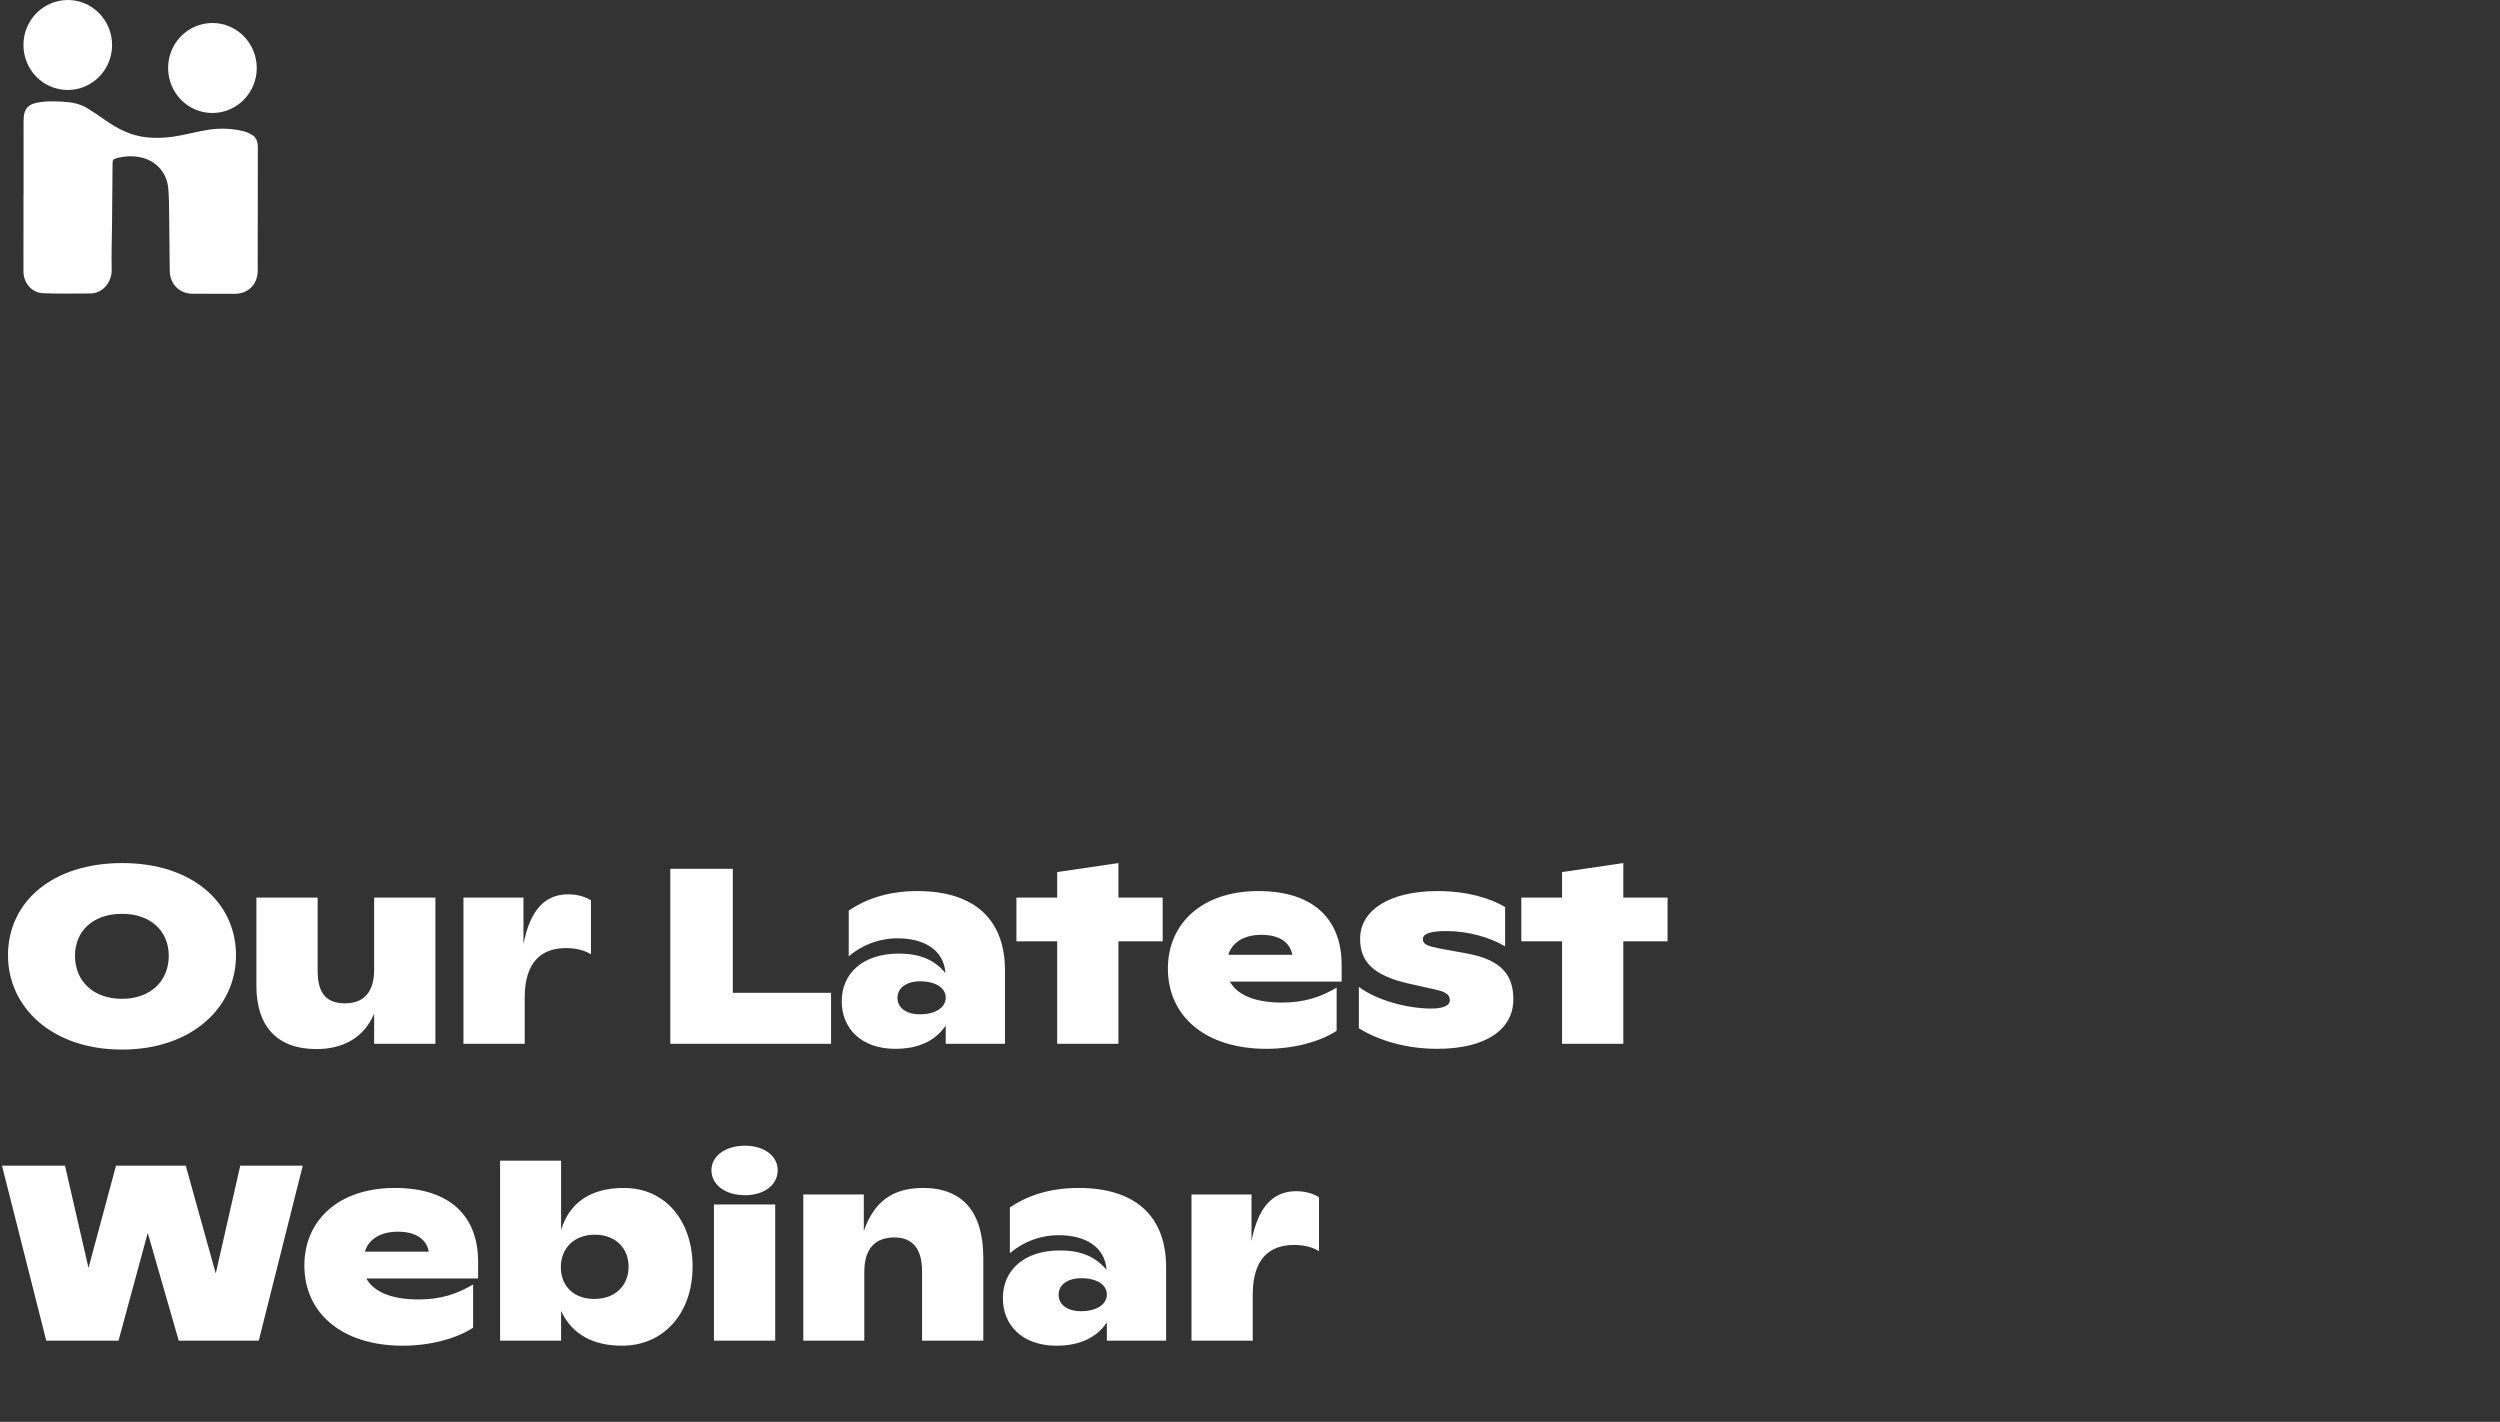 <svg width="320" height="182" viewBox="0 0 320 182" fill="none" xmlns="http://www.w3.org/2000/svg">
<rect x="0" y="0" width="320" height="182" fill="#333333" stroke="none"/>
<g clip-path="url(#clip0)">
<path d="M3.018 25.012C3.015 25.012 3.01 25.012 3.007 25.012C3.007 25.258 3.007 25.502 3.007 25.748C3.005 28.74 2.997 31.732 3.002 34.724C3.005 36.211 4.049 37.469 5.502 37.531C7.523 37.618 9.551 37.565 11.577 37.565C13.05 37.565 14.335 36.209 14.295 34.503C14.249 32.589 14.322 30.672 14.339 28.756C14.362 26.15 14.384 23.545 14.408 20.939C14.413 20.462 14.479 20.372 14.925 20.25C15.952 19.97 16.985 19.919 18.034 20.144C19.932 20.555 21.319 22.04 21.523 23.998C21.624 24.971 21.631 25.955 21.644 26.937C21.681 29.506 21.702 32.077 21.727 34.649C21.744 36.353 22.956 37.591 24.634 37.599C26.441 37.608 28.249 37.611 30.056 37.608C31.764 37.606 32.983 36.391 32.986 34.657C32.998 29.375 32.997 24.092 33 18.809C33 18.727 33 18.645 32.993 18.565C32.946 18.009 32.732 17.534 32.249 17.252C31.914 17.057 31.548 16.886 31.176 16.795C29.706 16.44 28.21 16.371 26.718 16.604C25.572 16.782 24.44 17.064 23.301 17.298C21.804 17.604 20.297 17.734 18.773 17.576C16.814 17.375 15.115 16.532 13.52 15.412C12.764 14.88 11.998 14.361 11.213 13.872C10.257 13.277 9.186 13.08 8.079 13.017C6.892 12.95 5.71 12.919 4.541 13.193C3.63 13.405 3.153 13.944 3.049 14.88C3.027 15.077 3.017 15.277 3.017 15.475C3.018 18.654 3.018 21.832 3.018 25.012ZM8.657 11.518C11.791 11.523 14.339 8.955 14.347 5.784C14.356 2.6 11.829 0.01 8.707 3.06047e-05C5.553 -0.01 3.003 2.559 3.002 5.751C2.998 8.933 5.528 11.511 8.657 11.518ZM32.864 8.719C32.869 5.541 30.337 2.954 27.213 2.944C24.079 2.934 21.528 5.498 21.518 8.669C21.508 11.871 24.039 14.462 27.181 14.463C30.312 14.465 32.858 11.89 32.864 8.719Z" fill="white"/>
</g>
<path d="M15.616 134.345C24.544 134.345 30.208 128.969 30.208 122.281C30.208 115.465 24.544 110.473 15.648 110.473C6.656 110.473 1.024 115.465 1.024 122.281C1.024 128.937 6.656 134.345 15.616 134.345ZM15.616 127.849C11.936 127.849 9.6 125.577 9.6 122.345C9.6 119.145 11.936 116.969 15.616 116.969C19.264 116.969 21.6 119.145 21.6 122.345C21.6 125.577 19.264 127.849 15.616 127.849ZM47.891 114.889V124.105C47.891 126.953 46.611 128.425 44.147 128.425C41.747 128.425 40.659 127.113 40.659 124.265V114.889H32.819V126.185C32.819 131.369 35.475 134.281 40.499 134.281C44.051 134.281 46.643 132.713 47.891 129.737V133.609H55.731V114.889H47.891ZM72.731 114.473C69.787 114.473 67.867 116.425 67.003 120.841V114.889H59.323V133.609H67.163V127.721C67.163 123.209 69.211 121.353 72.475 121.353C73.915 121.353 75.003 121.737 75.643 122.153V115.241C75.035 114.857 74.043 114.473 72.731 114.473ZM93.799 127.081V111.209H85.799V133.609H106.376V127.081H93.799ZM117.437 114.057C113.501 114.057 110.653 115.177 108.637 116.553V122.409C110.365 120.937 112.541 120.105 114.877 120.105C118.301 120.105 120.797 121.577 121.021 124.553C119.549 122.793 117.661 122.057 115.036 122.057C110.461 122.057 107.741 124.585 107.741 128.169C107.741 131.625 110.237 134.249 114.589 134.249C117.629 134.249 119.741 133.193 121.053 131.273V133.609H128.637V124.201C128.637 117.641 124.669 114.057 117.437 114.057ZM117.757 129.833C115.997 129.833 114.877 129.001 114.877 127.721C114.877 126.473 115.997 125.609 117.789 125.609C119.741 125.609 121.053 126.441 121.053 127.689C121.053 129.001 119.677 129.833 117.757 129.833ZM148.823 114.889H143.159V110.473L135.319 111.625V114.889H130.103V120.489H135.319V133.609H143.159V120.489H148.823V114.889ZM171.729 123.497C171.729 117.801 168.273 114.057 161.073 114.057C153.777 114.057 149.489 118.281 149.489 123.977C149.489 130.025 154.225 134.249 162.097 134.249C165.713 134.249 169.041 133.289 171.089 131.945V126.409C169.073 127.625 166.929 128.329 164.113 128.329C160.593 128.329 158.353 127.337 157.425 125.641H171.729V123.497ZM161.457 119.657C163.729 119.657 165.105 120.585 165.425 122.217H157.233C157.681 120.681 159.153 119.657 161.457 119.657ZM183.95 134.249C190.318 134.249 193.71 131.689 193.71 127.913C193.71 124.201 191.47 122.697 187.502 121.993L184.302 121.417C182.766 121.097 182.126 120.905 182.126 120.201C182.126 119.561 182.99 119.177 185.134 119.177C188.014 119.177 190.734 120.009 192.654 121.129V116.105C190.83 114.985 187.79 114.057 184.014 114.057C177.934 114.057 174.094 116.457 174.094 120.169C174.094 123.017 175.662 124.809 180.174 125.865L184.014 126.729C185.326 127.049 185.582 127.497 185.582 128.073C185.582 128.585 184.91 129.097 183.246 129.097C179.982 129.097 176.046 127.945 173.934 126.313V131.625C176.718 133.321 180.27 134.249 183.95 134.249ZM213.448 114.889H207.784V110.473L199.944 111.625V114.889H194.728V120.489H199.944V133.609H207.784V120.489H213.448V114.889ZM30.752 149.209L27.616 163.001L23.776 149.209H14.848L11.328 162.297L8.32 149.209H0.256L5.92 171.609H15.168L18.912 157.817L22.88 171.609H33.12L38.752 149.209H30.752ZM61.198 161.497C61.198 155.801 57.742 152.057 50.542 152.057C43.246 152.057 38.958 156.281 38.958 161.977C38.958 168.025 43.694 172.249 51.566 172.249C55.182 172.249 58.51 171.289 60.558 169.945V164.409C58.542 165.625 56.398 166.329 53.582 166.329C50.062 166.329 47.822 165.337 46.894 163.641H61.198V161.497ZM50.926 157.657C53.198 157.657 54.574 158.585 54.894 160.217H46.702C47.15 158.681 48.622 157.657 50.926 157.657ZM79.851 152.057C75.563 152.057 72.875 153.977 71.819 157.433V148.569H64.011V171.609H71.819V167.801C73.227 170.809 75.915 172.249 79.627 172.249C84.907 172.249 88.651 168.153 88.651 162.105C88.651 156.409 85.291 152.057 79.851 152.057ZM76.075 166.265C73.387 166.265 71.787 164.569 71.787 162.201C71.787 159.801 73.451 158.041 76.139 158.041C78.795 158.041 80.459 159.769 80.459 162.137C80.459 164.537 78.763 166.265 76.075 166.265ZM95.354 152.985C97.818 152.985 99.546 151.673 99.546 149.785C99.546 147.961 97.818 146.649 95.354 146.649C92.858 146.649 91.066 147.961 91.066 149.785C91.066 151.673 92.858 152.985 95.354 152.985ZM91.386 171.609H99.226V154.169H91.386V171.609ZM118.151 152.057C114.247 152.057 111.879 153.817 110.567 157.561V152.889H102.823V171.609H110.631V162.809C110.631 159.897 111.943 158.393 114.503 158.393C116.807 158.393 118.023 159.865 118.023 162.681V171.609H125.863V161.017C125.863 155.129 123.207 152.057 118.151 152.057ZM138.062 152.057C134.126 152.057 131.278 153.177 129.262 154.553V160.409C130.99 158.937 133.166 158.105 135.502 158.105C138.926 158.105 141.422 159.577 141.646 162.553C140.174 160.793 138.286 160.057 135.661 160.057C131.086 160.057 128.366 162.585 128.366 166.169C128.366 169.625 130.862 172.249 135.214 172.249C138.254 172.249 140.366 171.193 141.678 169.273V171.609H149.262V162.201C149.262 155.641 145.294 152.057 138.062 152.057ZM138.382 167.833C136.622 167.833 135.502 167.001 135.502 165.721C135.502 164.473 136.622 163.609 138.414 163.609C140.366 163.609 141.678 164.441 141.678 165.689C141.678 167.001 140.302 167.833 138.382 167.833ZM165.919 152.473C162.975 152.473 161.055 154.425 160.191 158.841V152.889H152.511V171.609H160.351V165.721C160.351 161.209 162.399 159.353 165.663 159.353C167.103 159.353 168.191 159.737 168.831 160.153V153.241C168.223 152.857 167.231 152.473 165.919 152.473Z" fill="white"/>
<defs>
<clipPath id="clip0">
<rect width="36" height="37.609" fill="white"/>
</clipPath>
</defs>
</svg>
